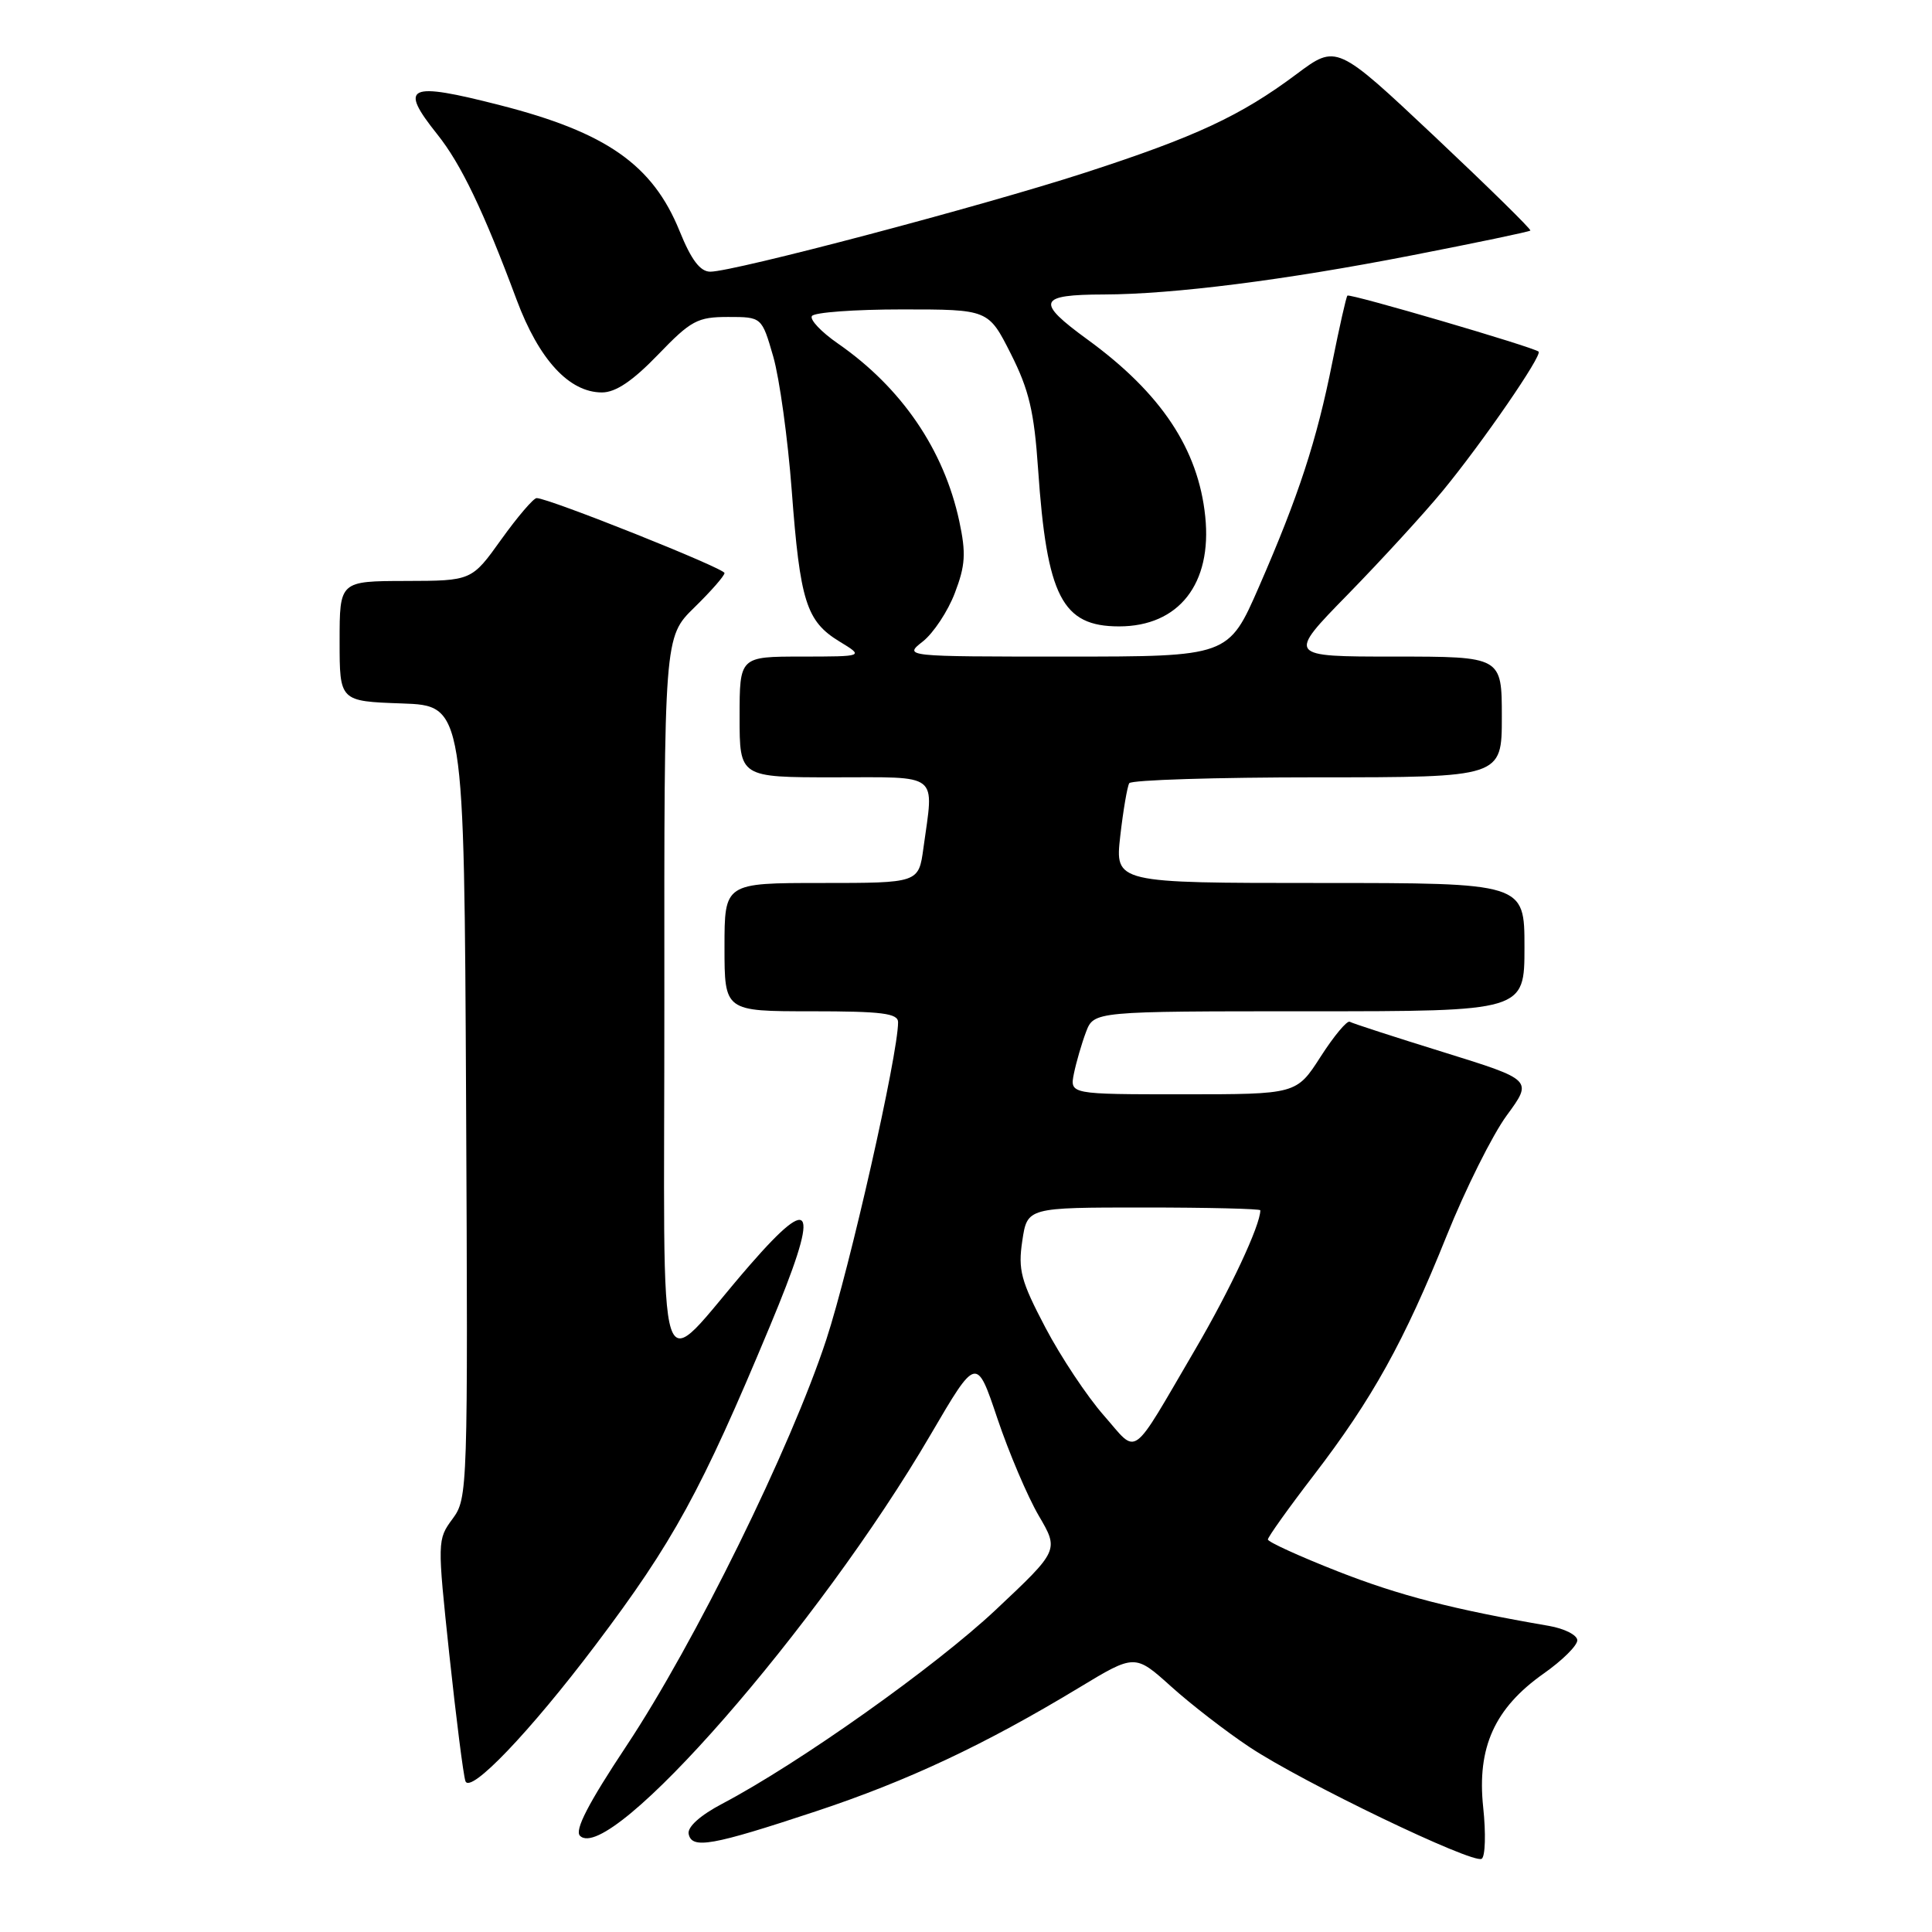<?xml version="1.0" encoding="UTF-8" standalone="no"?>
<!DOCTYPE svg PUBLIC "-//W3C//DTD SVG 1.1//EN" "http://www.w3.org/Graphics/SVG/1.1/DTD/svg11.dtd" >
<svg xmlns="http://www.w3.org/2000/svg" xmlns:xlink="http://www.w3.org/1999/xlink" version="1.1" viewBox="0 0 256 256">
 <g >
 <path fill="currentColor"
d=" M 196.53 239.47 C 195.69 231.55 198.04 226.34 204.55 221.75 C 207.00 220.03 209.00 218.05 209.00 217.35 C 209.00 216.66 207.31 215.80 205.25 215.44 C 192.48 213.24 185.44 211.42 177.25 208.21 C 172.16 206.21 168.00 204.31 168.00 203.99 C 168.00 203.67 170.73 199.84 174.07 195.49 C 181.85 185.35 186.05 177.77 191.68 163.77 C 194.17 157.57 197.76 150.38 199.65 147.80 C 203.10 143.10 203.10 143.10 191.30 139.43 C 184.81 137.42 179.21 135.60 178.85 135.39 C 178.50 135.18 176.76 137.26 175.00 140.00 C 171.79 145.00 171.79 145.00 156.77 145.00 C 141.75 145.00 141.75 145.00 142.30 142.25 C 142.61 140.74 143.33 138.26 143.90 136.75 C 144.95 134.00 144.95 134.00 173.48 134.00 C 202.00 134.00 202.00 134.00 202.00 125.50 C 202.00 117.00 202.00 117.00 174.87 117.00 C 147.74 117.00 147.74 117.00 148.44 110.78 C 148.83 107.37 149.37 104.22 149.63 103.78 C 149.90 103.35 161.12 103.00 174.56 103.00 C 199.00 103.00 199.00 103.00 199.00 95.00 C 199.00 87.00 199.00 87.00 184.77 87.00 C 170.54 87.00 170.54 87.00 178.61 78.75 C 183.04 74.21 188.71 68.03 191.20 65.00 C 196.44 58.63 204.41 47.05 203.87 46.59 C 203.13 45.97 178.82 38.85 178.54 39.17 C 178.37 39.35 177.48 43.33 176.54 48.00 C 174.47 58.39 172.09 65.67 166.82 77.75 C 162.78 87.00 162.78 87.00 141.26 87.00 C 119.73 87.00 119.73 87.00 122.29 84.99 C 123.69 83.88 125.60 81.00 126.52 78.58 C 127.92 74.92 128.02 73.32 127.11 69.06 C 125.07 59.58 119.46 51.37 111.03 45.52 C 108.83 44.00 107.28 42.36 107.58 41.88 C 107.87 41.39 113.26 41.00 119.54 41.00 C 130.97 41.00 130.97 41.00 133.94 46.88 C 136.35 51.65 137.03 54.54 137.55 62.13 C 138.71 79.07 140.74 83.00 148.28 83.00 C 156.20 83.00 160.63 77.36 159.70 68.43 C 158.78 59.50 153.85 52.09 144.10 44.99 C 137.19 39.96 137.53 39.04 146.29 39.02 C 155.48 38.99 170.24 37.12 187.00 33.85 C 195.53 32.19 202.62 30.71 202.78 30.55 C 202.93 30.40 197.21 24.79 190.08 18.07 C 177.10 5.86 177.10 5.86 171.80 9.82 C 164.40 15.35 158.45 18.12 143.75 22.89 C 130.10 27.32 97.23 36.00 94.12 36.00 C 92.78 36.00 91.60 34.45 90.05 30.62 C 86.49 21.84 80.36 17.54 66.26 13.94 C 54.00 10.80 52.80 11.36 57.95 17.81 C 61.09 21.73 64.09 28.00 68.46 39.73 C 71.42 47.66 75.42 52.00 79.76 52.00 C 81.58 52.00 83.82 50.49 87.19 47.00 C 91.56 42.46 92.42 42.00 96.48 42.00 C 100.94 42.00 100.94 42.00 102.46 47.25 C 103.29 50.14 104.39 58.12 104.91 65.00 C 106.01 79.69 106.84 82.32 111.23 85.00 C 114.50 86.99 114.50 86.99 106.25 87.00 C 98.00 87.00 98.00 87.00 98.00 95.00 C 98.00 103.00 98.00 103.00 110.50 103.00 C 124.69 103.00 123.75 102.26 122.36 112.36 C 121.73 117.00 121.73 117.00 108.86 117.00 C 96.00 117.00 96.00 117.00 96.00 125.50 C 96.00 134.00 96.00 134.00 107.50 134.00 C 116.88 134.00 119.00 134.27 119.00 135.45 C 119.00 139.73 112.60 168.01 109.49 177.50 C 104.78 191.85 92.07 217.68 83.00 231.35 C 77.97 238.93 76.11 242.51 76.85 243.25 C 80.78 247.18 108.47 215.51 123.31 190.10 C 129.39 179.71 129.39 179.71 132.16 187.96 C 133.69 192.50 136.15 198.28 137.63 200.82 C 140.33 205.42 140.33 205.42 131.92 213.33 C 123.89 220.87 105.87 233.65 95.71 239.00 C 92.78 240.54 91.07 242.08 91.25 243.00 C 91.66 245.05 94.31 244.58 108.11 240.01 C 120.27 235.98 130.45 231.20 142.94 223.65 C 150.38 219.15 150.38 219.15 155.19 223.48 C 157.83 225.86 162.51 229.47 165.57 231.50 C 172.61 236.18 195.16 247.02 196.33 246.30 C 196.81 246.00 196.90 242.93 196.53 239.47 Z  M 78.89 218.00 C 89.23 204.30 92.91 197.57 102.02 175.72 C 108.64 159.87 107.95 157.76 99.38 167.60 C 86.54 182.33 88.06 187.03 88.03 132.45 C 88.00 84.41 88.00 84.41 92.00 80.50 C 94.20 78.35 96.00 76.30 96.00 75.93 C 96.00 75.30 72.69 66.00 71.11 66.00 C 70.69 66.00 68.58 68.47 66.42 71.48 C 62.50 76.96 62.50 76.96 53.75 76.98 C 45.00 77.00 45.00 77.00 45.00 84.96 C 45.00 92.92 45.00 92.92 53.25 93.21 C 61.50 93.50 61.50 93.50 61.76 145.99 C 62.01 197.54 61.98 198.53 59.97 201.25 C 57.94 204.00 57.94 204.19 59.54 219.26 C 60.44 227.64 61.39 235.18 61.67 236.00 C 62.28 237.79 70.23 229.47 78.89 218.00 Z  M 146.25 187.54 C 144.05 185.04 140.57 179.81 138.52 175.91 C 135.27 169.72 134.88 168.27 135.46 164.41 C 136.12 160.00 136.12 160.00 151.56 160.00 C 160.05 160.00 167.00 160.17 167.00 160.37 C 167.00 162.36 163.00 170.90 158.37 178.81 C 149.65 193.70 150.88 192.81 146.25 187.54 Z "/>
</g>
</svg>
